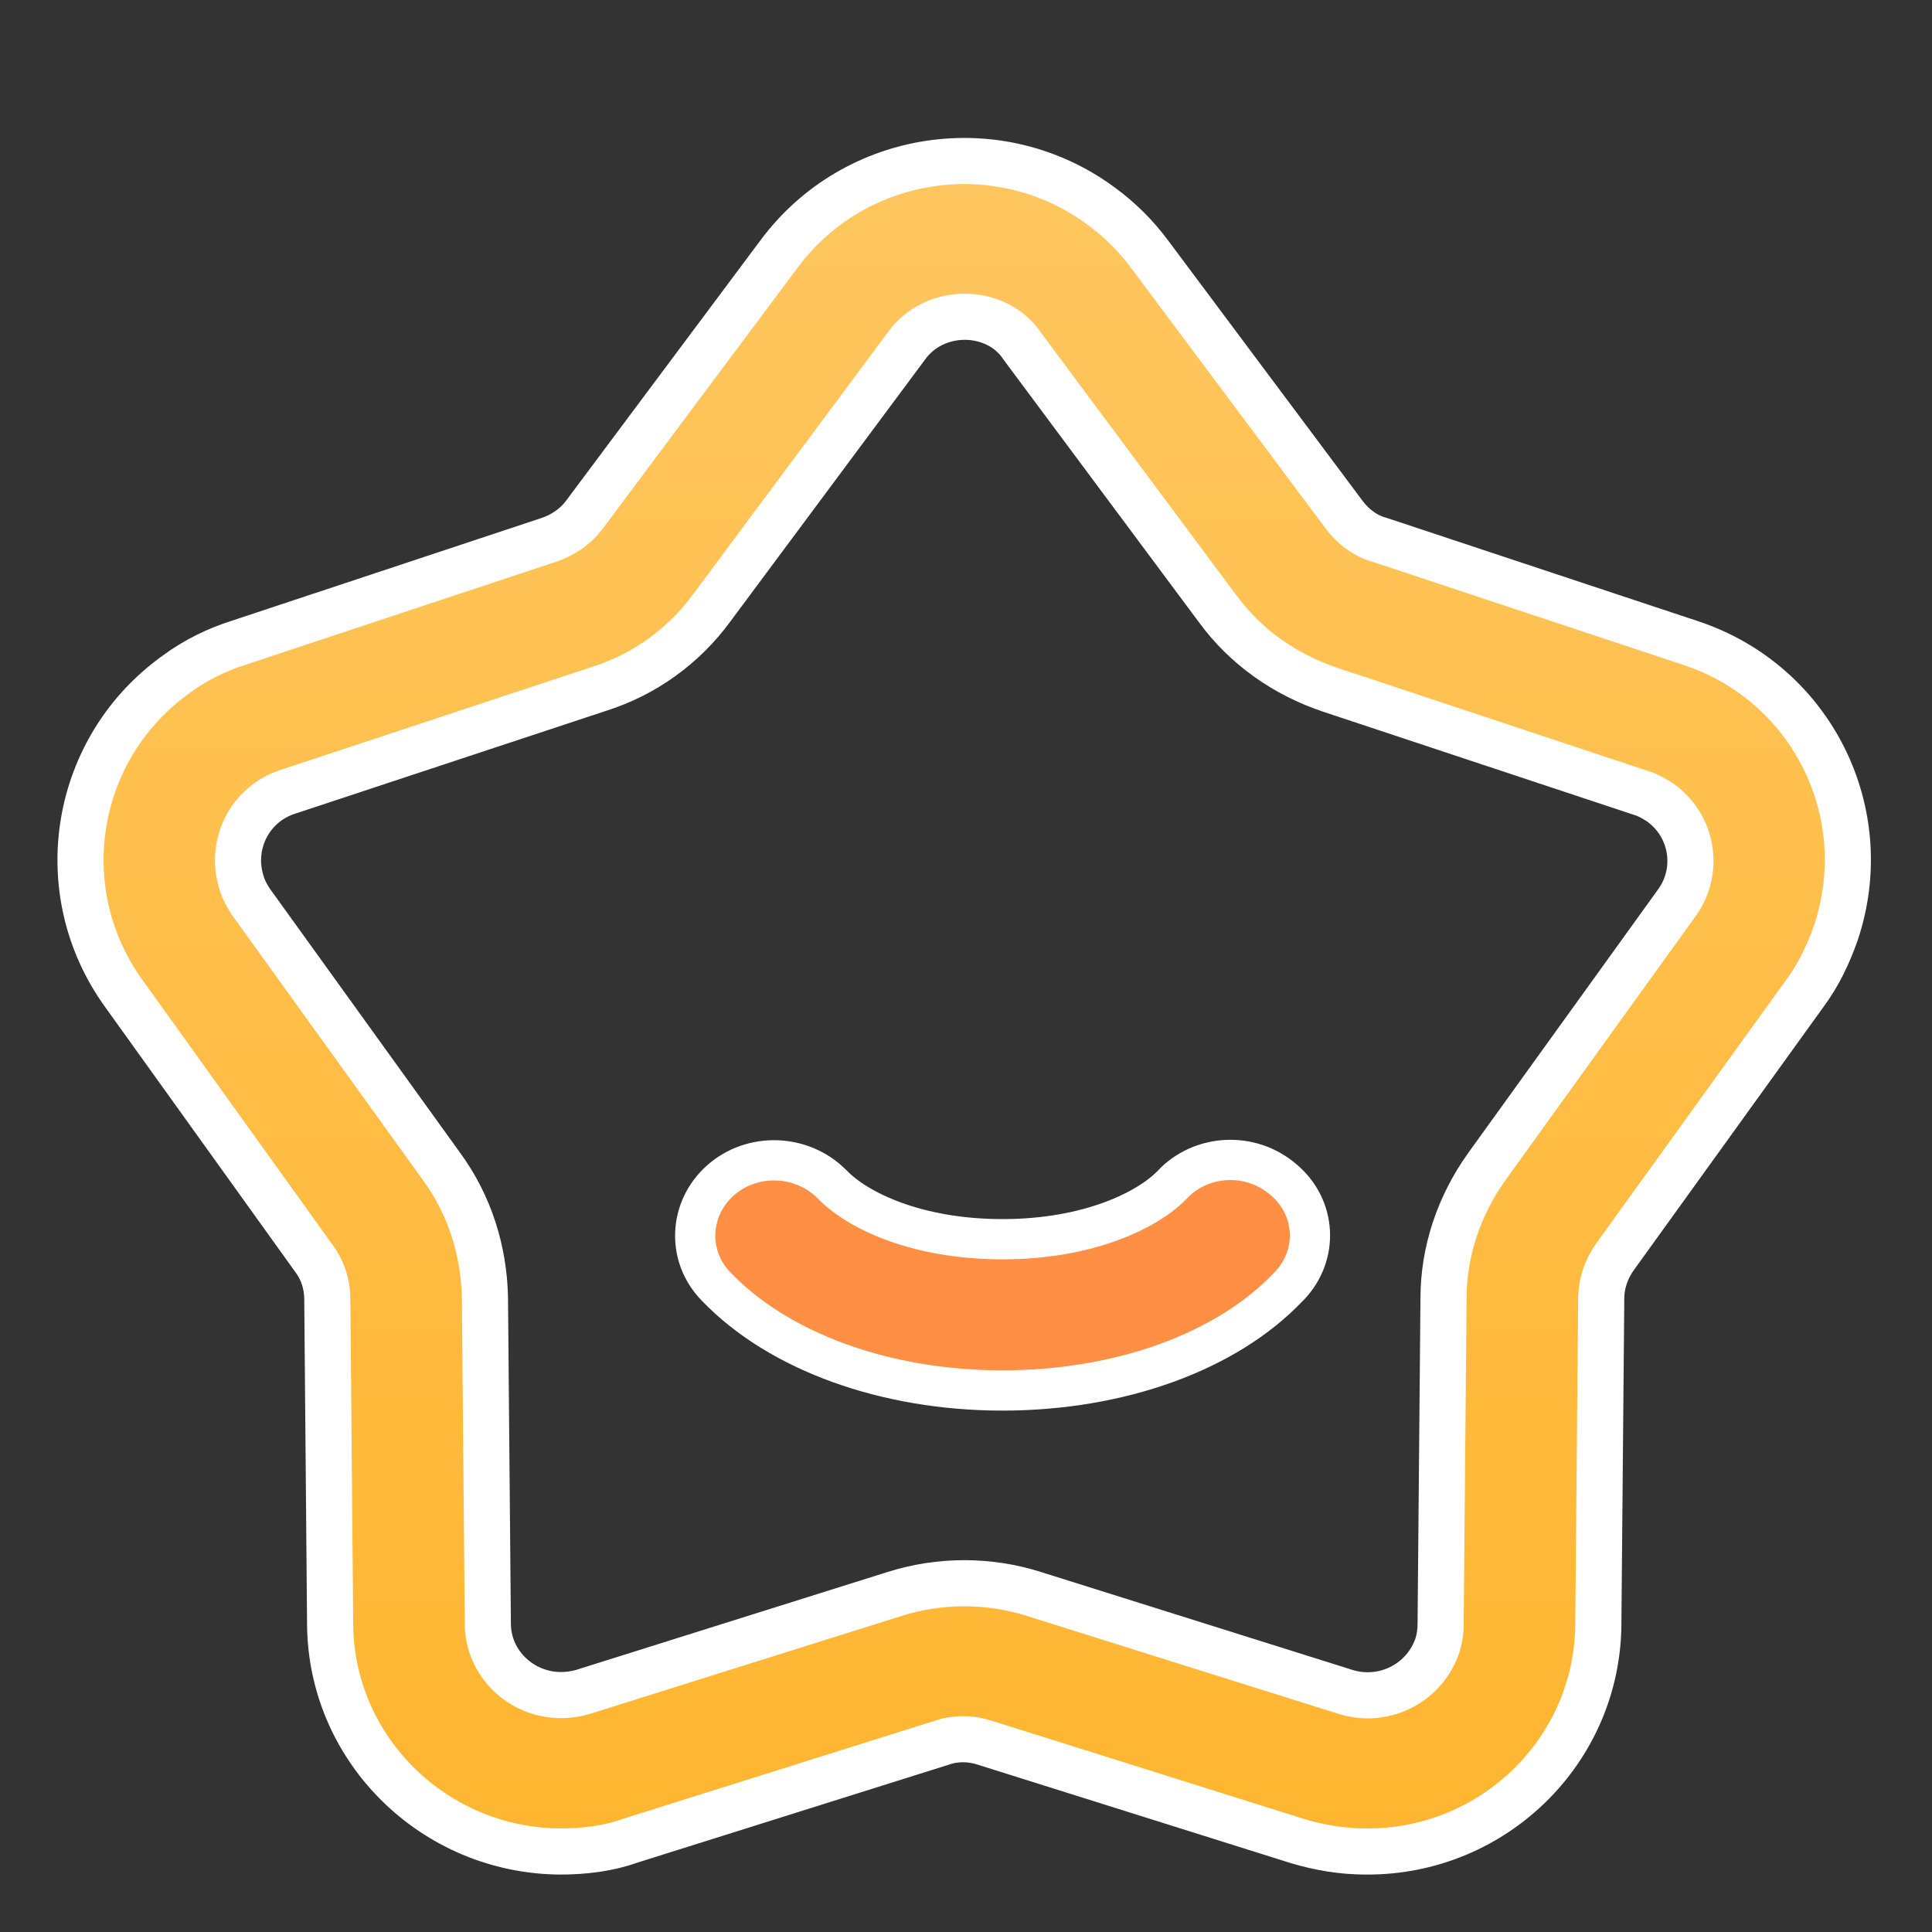 <?xml version="1.0" encoding="UTF-8"?>
<svg width="24px" height="24px" viewBox="0 0 24 24" version="1.1" xmlns="http://www.w3.org/2000/svg" xmlns:xlink="http://www.w3.org/1999/xlink">
    <rect x="0" y="0" width="24" height="24" fill="#333333" stroke="none"/>
    <title>切片</title>
    <defs>
        <linearGradient x1="50%" y1="0%" x2="50%" y2="100%" id="linearGradient-1">
            <stop stop-color="#FFC761" offset="0%"></stop>
            <stop stop-color="#FFB52F" offset="100%"></stop>
        </linearGradient>
    </defs>
    <g id="小油灯" stroke="none" stroke-width="1" fill="none" fill-rule="evenodd">
        <g id="111" transform="translate(-104, -497)">
            <g id="编组-25" transform="translate(104, 497)">
                <rect id="矩形" fill="#D8D8D8" opacity="0" x="0" y="0" width="24" height="24"></rect>
                <g id="编组-23" transform="translate(1, 2)" fill-rule="nonzero" stroke="#FFFFFF">
                    <path d="M5.956,21 C4.391,20.988 3.113,19.732 3.101,18.18 L3.066,14.14 C3.066,13.95 3.006,13.772 2.898,13.63 L0.534,10.336 C-0.386,9.056 -0.087,7.279 1.202,6.367 C1.429,6.201 1.692,6.071 1.955,5.988 L5.813,4.708 C5.992,4.649 6.147,4.542 6.255,4.4 L8.679,1.153 C9.623,-0.114 11.414,-0.375 12.68,0.561 C12.907,0.727 13.11,0.928 13.277,1.153 L15.702,4.4 C15.809,4.542 15.965,4.661 16.144,4.708 L20.002,5.988 C21.506,6.485 22.307,8.097 21.805,9.59 C21.709,9.862 21.59,10.111 21.423,10.336 L19.058,13.618 C18.95,13.772 18.891,13.95 18.891,14.128 L18.855,18.18 C18.843,19.744 17.553,21.012 15.965,21 C15.678,21 15.391,20.952 15.117,20.87 L11.235,19.649 C11.056,19.59 10.865,19.59 10.698,19.649 L6.816,20.87 C6.553,20.964 6.255,21 5.956,21 Z M10.984,1.935 C10.698,1.935 10.423,2.066 10.256,2.303 L7.843,5.549 C7.497,6.023 7.007,6.379 6.446,6.556 L2.576,7.836 C2.098,7.99 1.847,8.5 2.003,8.974 C2.027,9.056 2.074,9.139 2.122,9.21 L4.487,12.493 C4.833,12.966 5.012,13.535 5.024,14.116 L5.06,18.168 C5.06,18.666 5.478,19.057 5.968,19.057 C6.051,19.057 6.147,19.045 6.231,19.021 L10.112,17.801 C10.674,17.623 11.283,17.623 11.844,17.801 L15.726,19.021 C16.203,19.163 16.705,18.903 16.86,18.429 C16.884,18.346 16.896,18.263 16.896,18.168 L16.932,14.128 C16.932,13.547 17.123,12.978 17.469,12.493 L19.834,9.21 C20.121,8.808 20.025,8.251 19.619,7.966 C19.548,7.919 19.464,7.872 19.38,7.848 L15.523,6.568 C14.961,6.379 14.472,6.035 14.125,5.561 L11.701,2.303 C11.546,2.066 11.271,1.935 10.984,1.935 Z" id="形状" stroke-width="0.573" fill="url(#linearGradient-1)"></path>
                    <path d="M11.452,15.273 C10.005,15.273 8.677,14.794 7.9,13.986 C7.529,13.61 7.553,13.018 7.948,12.665 C8.343,12.312 8.964,12.335 9.335,12.711 L9.347,12.722 C9.646,13.03 10.376,13.394 11.452,13.394 C12.528,13.394 13.258,13.03 13.557,12.722 C13.915,12.335 14.537,12.301 14.944,12.654 C15.351,12.995 15.386,13.588 15.016,13.975 L15.004,13.986 C14.238,14.794 12.911,15.273 11.452,15.273 L11.452,15.273 Z" id="路径" stroke-width="0.5" fill="#FF8F44"></path>
                </g>
            </g>
        </g>
    </g>
</svg>